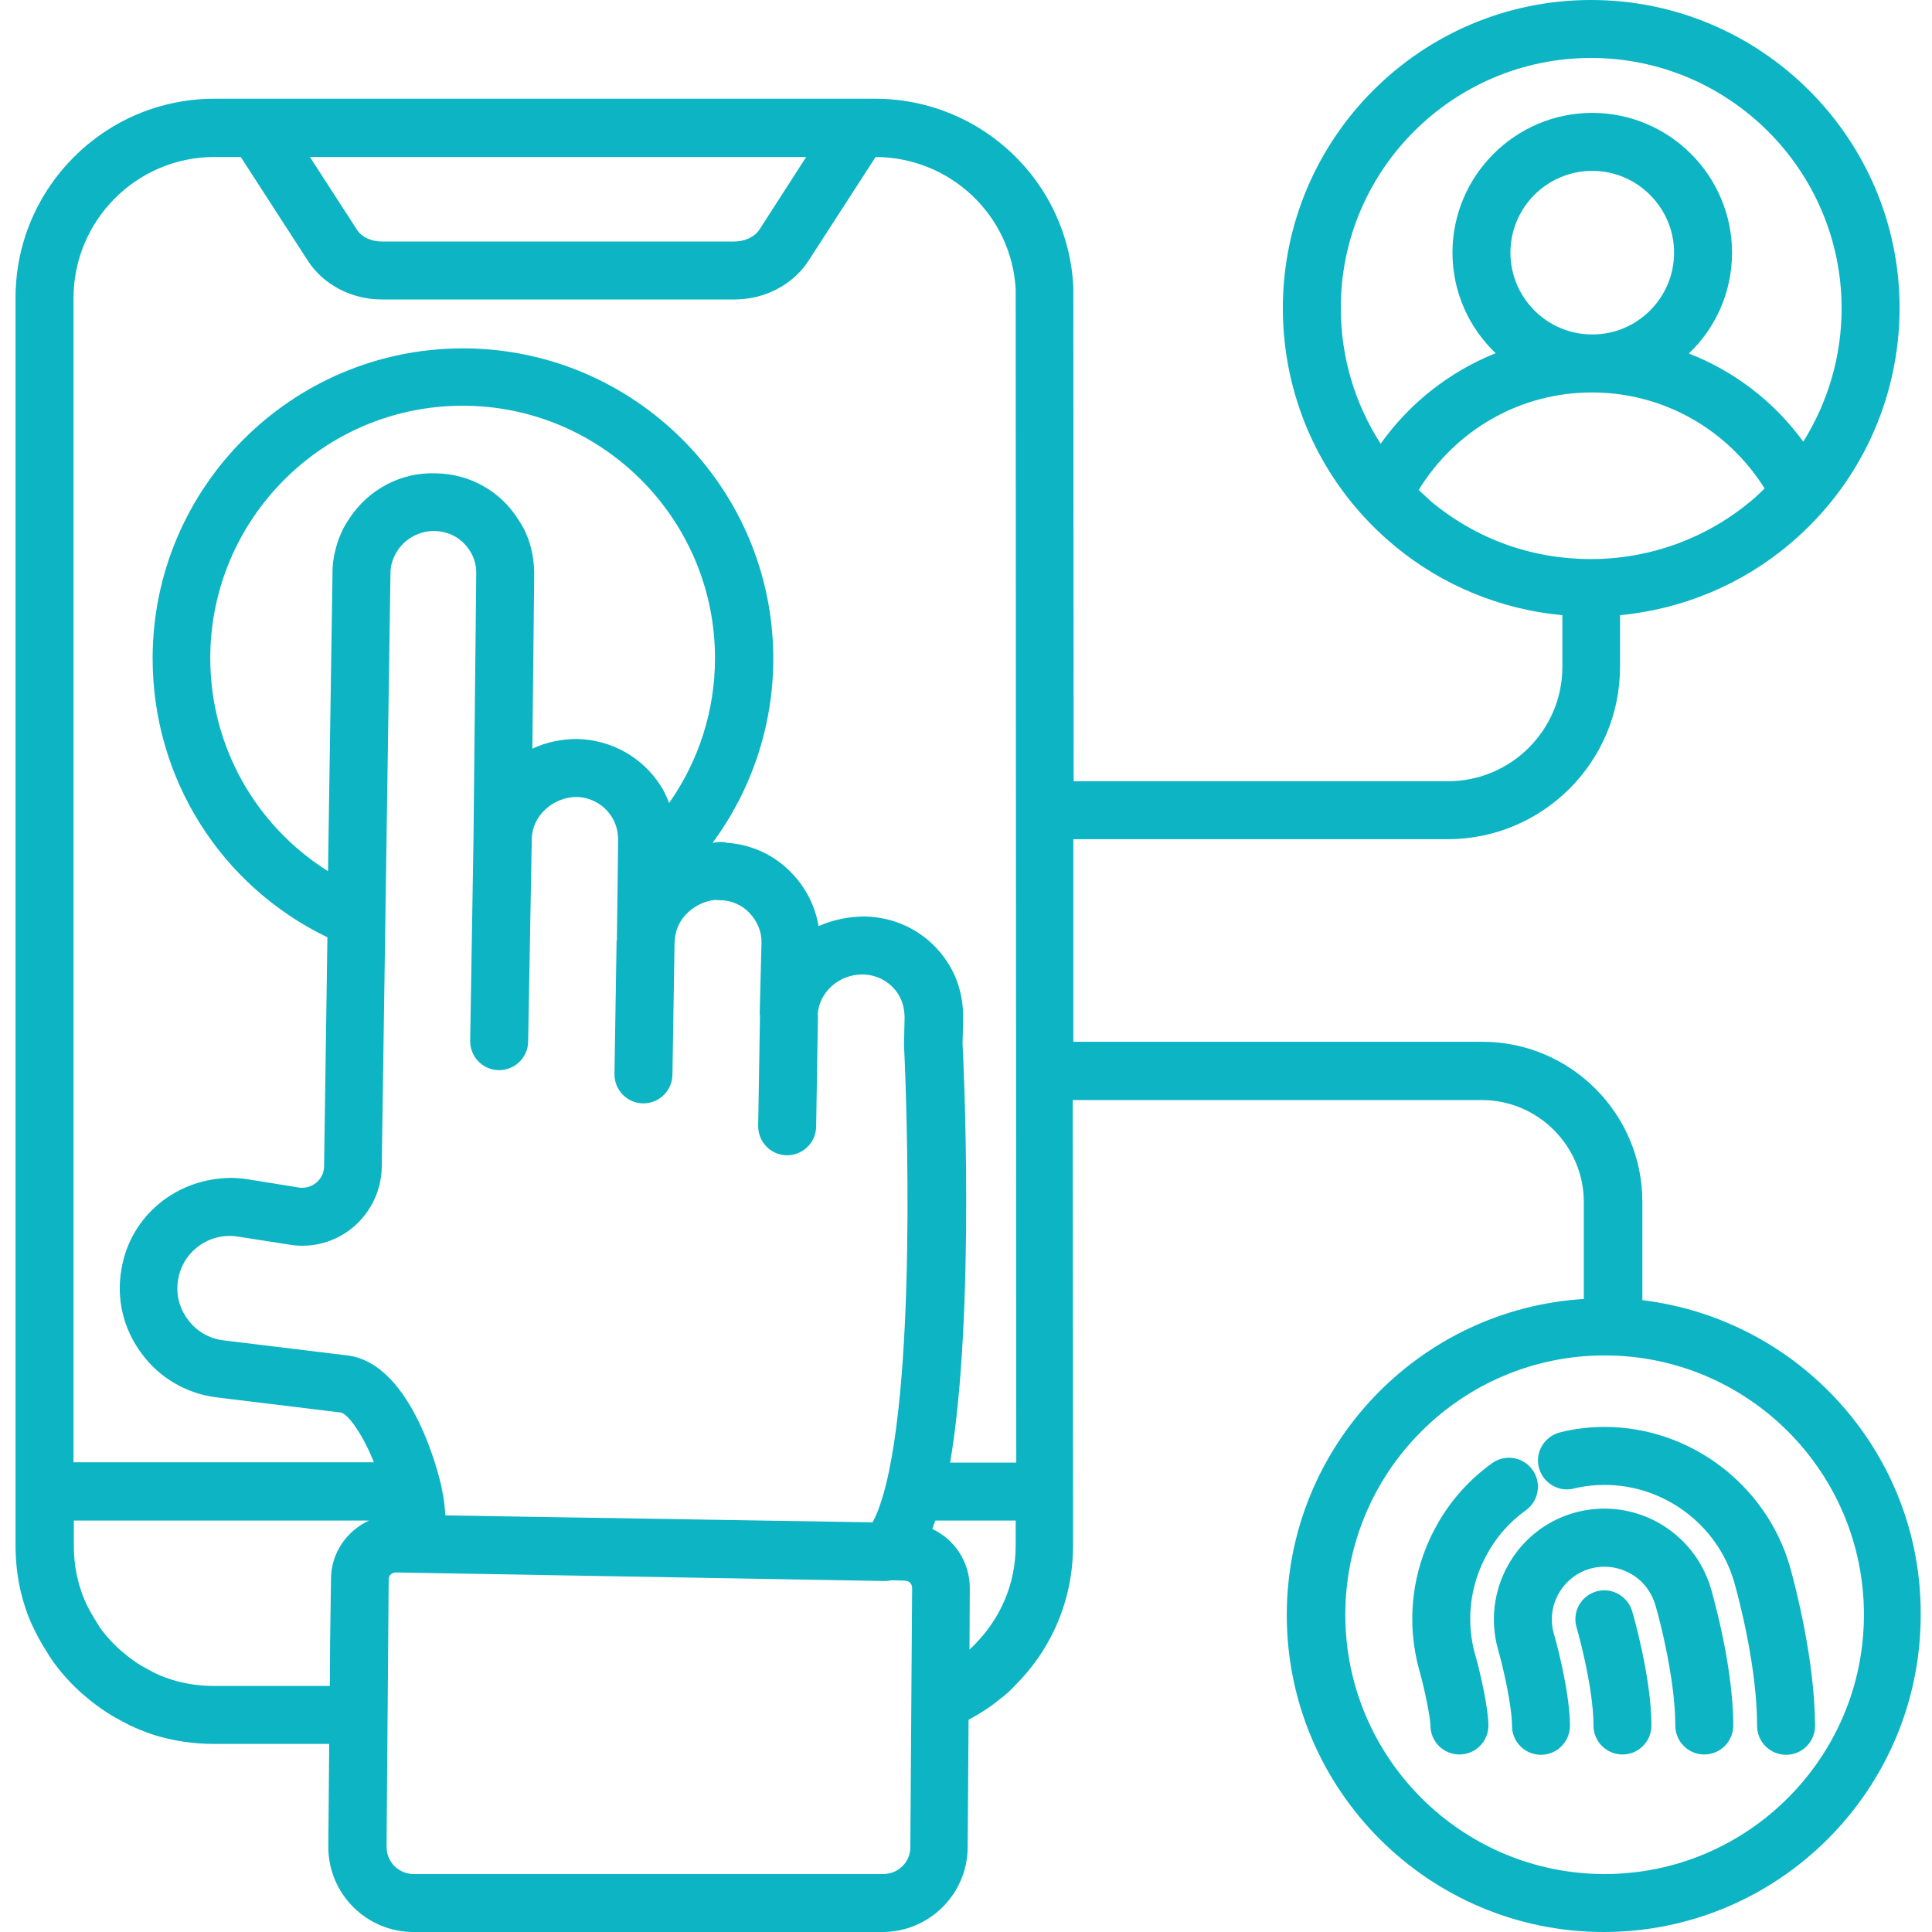 <svg width="60" height="60" viewBox="0 0 60 60" fill="none" xmlns="http://www.w3.org/2000/svg"><path d="M55.581 48.628C54.831 46.087 52.468 44.315 49.834 44.315C49.355 44.315 48.887 44.372 48.446 44.484C47.968 44.606 47.668 45.094 47.79 45.572C47.912 46.05 48.399 46.35 48.877 46.228C49.177 46.153 49.505 46.115 49.834 46.115C51.681 46.115 53.34 47.353 53.855 49.125C54.024 49.725 54.568 51.806 54.568 53.597C54.568 54.094 54.971 54.497 55.468 54.497C55.965 54.497 56.368 54.094 56.368 53.597C56.359 51.572 55.768 49.294 55.581 48.628Z" fill="#0CB4C4"></path><path d="M46.177 48.272C46.477 47.719 46.89 47.259 47.387 46.903C47.79 46.612 47.883 46.05 47.593 45.647C47.302 45.244 46.74 45.15 46.337 45.441C45.624 45.956 45.033 46.612 44.602 47.4C43.834 48.797 43.655 50.409 44.096 51.938C44.255 52.5 44.424 53.372 44.424 53.587C44.424 54.084 44.827 54.487 45.324 54.487C45.821 54.487 46.224 54.084 46.224 53.587C46.224 53.053 45.962 51.909 45.83 51.45C45.512 50.381 45.643 49.247 46.177 48.272Z" fill="#0CB4C4"></path><path d="M51.484 47.278C50.678 46.837 49.75 46.734 48.868 46.987C47.059 47.512 46.009 49.415 46.525 51.234C46.675 51.75 46.956 52.969 46.956 53.597C46.956 54.094 47.359 54.497 47.856 54.497C48.353 54.497 48.756 54.094 48.756 53.597C48.756 52.659 48.4 51.225 48.259 50.747C48.006 49.884 48.512 48.975 49.365 48.722C49.787 48.6 50.228 48.647 50.622 48.862C51.006 49.069 51.278 49.415 51.409 49.847C51.54 50.278 52.028 52.162 52.028 53.587C52.028 54.084 52.431 54.487 52.928 54.487C53.425 54.487 53.828 54.084 53.828 53.587C53.828 51.656 53.134 49.34 53.134 49.331C52.872 48.45 52.29 47.728 51.484 47.278Z" fill="#0CB4C4"></path><path d="M49.571 49.425C49.093 49.566 48.821 50.062 48.962 50.541C48.971 50.559 49.487 52.369 49.487 53.587C49.487 54.084 49.89 54.487 50.387 54.487C50.884 54.487 51.287 54.084 51.287 53.587C51.287 52.106 50.715 50.119 50.687 50.034C50.546 49.566 50.049 49.284 49.571 49.425Z" fill="#0CB4C4"></path><path d="M51.005 40.378V37.322C51.005 34.584 48.774 32.353 46.036 32.353H33.333V26.062H44.958C47.911 26.062 50.312 23.663 50.312 20.709V19.106C52.243 18.919 54.09 18.159 55.58 16.894C57.746 15.075 58.993 12.403 58.993 9.562C58.993 4.294 54.69 0 49.411 0C44.133 0 39.84 4.294 39.84 9.572C39.84 12.441 41.105 15.131 43.318 16.959C44.799 18.188 46.618 18.928 48.521 19.106V20.709C48.521 22.669 46.927 24.262 44.968 24.262H33.343L33.333 8.963C33.333 8.944 33.333 8.934 33.333 8.916C33.174 5.634 30.465 3.066 27.174 3.066H26.705C26.705 3.066 26.705 3.066 26.696 3.066H7.965C7.965 3.066 7.965 3.066 7.955 3.066H6.662C3.249 3.066 0.483 5.841 0.483 9.244V48C0.483 48.844 0.643 49.659 0.971 50.409C1.102 50.7 1.262 51.009 1.477 51.337C1.496 51.366 1.515 51.403 1.533 51.431C1.852 51.919 2.265 52.369 2.724 52.744C3.052 53.016 3.39 53.241 3.69 53.4C4.018 53.587 4.374 53.747 4.805 53.888C5.396 54.066 6.005 54.159 6.633 54.159H10.224L10.196 57.356C10.196 58.819 11.386 60 12.84 60H27.408C28.852 60 30.043 58.828 30.052 57.375L30.08 53.409C30.427 53.222 30.755 53.016 31.046 52.772C31.224 52.641 31.393 52.491 31.515 52.35C32.687 51.188 33.324 49.65 33.324 48V46.331L33.315 34.163H46.018C47.761 34.163 49.187 35.587 49.187 37.331V40.341C44.049 40.659 39.962 44.934 39.962 50.156C39.962 55.584 44.377 60 49.805 60C55.233 60 59.649 55.584 59.649 50.156C59.677 45.122 55.88 40.969 51.005 40.378ZM49.411 1.8C53.696 1.8 57.193 5.287 57.193 9.581C57.193 11.062 56.771 12.488 56.002 13.716C55.093 12.469 53.865 11.531 52.449 10.978C53.274 10.191 53.79 9.084 53.79 7.847C53.79 5.456 51.84 3.506 49.449 3.506C47.058 3.506 45.108 5.456 45.108 7.847C45.108 9.075 45.624 10.181 46.449 10.969C45.024 11.541 43.786 12.506 42.877 13.781C42.08 12.544 41.64 11.091 41.64 9.572C41.63 5.287 45.127 1.8 49.411 1.8ZM49.449 10.387C48.043 10.387 46.908 9.244 46.908 7.847C46.908 6.441 48.052 5.306 49.449 5.306C50.846 5.306 51.99 6.45 51.99 7.847C51.99 9.244 50.855 10.387 49.449 10.387ZM44.058 15.216C45.212 13.341 47.218 12.188 49.44 12.188C51.643 12.188 53.64 13.322 54.802 15.169C54.671 15.291 54.549 15.422 54.408 15.534C53.011 16.716 51.24 17.363 49.402 17.363C47.574 17.363 45.858 16.744 44.452 15.581C44.321 15.459 44.19 15.338 44.058 15.216ZM25.037 4.875L23.583 7.134C23.433 7.359 23.133 7.5 22.805 7.5H11.855C11.527 7.5 11.227 7.359 11.086 7.134L9.624 4.875H25.037ZM6.662 4.875H7.477L9.568 8.109C10.046 8.841 10.918 9.3 11.855 9.3H22.815C23.752 9.3 24.624 8.841 25.102 8.109L27.193 4.875C29.508 4.884 31.421 6.684 31.543 8.991L31.561 45.422H29.508C30.305 40.716 29.912 32.719 29.893 32.419L29.912 31.641C29.921 31.012 29.762 30.403 29.433 29.897C28.88 29.025 27.924 28.481 26.855 28.462C26.358 28.462 25.861 28.566 25.421 28.762C25.318 28.144 25.027 27.562 24.577 27.103C24.043 26.55 23.349 26.231 22.59 26.175C22.515 26.156 22.43 26.147 22.355 26.147C22.28 26.147 22.205 26.166 22.13 26.175C23.34 24.534 24.015 22.538 24.015 20.456C24.015 15.141 19.693 10.819 14.377 10.819C9.062 10.819 4.74 15.141 4.74 20.447C4.74 24.169 6.849 27.506 10.168 29.109L10.065 36.216C10.065 36.487 9.915 36.647 9.83 36.722C9.68 36.853 9.474 36.909 9.287 36.881L7.665 36.619C7.646 36.619 7.543 36.6 7.515 36.6C7.402 36.591 7.29 36.581 7.196 36.581C5.499 36.581 4.055 37.744 3.774 39.403C3.605 40.331 3.83 41.269 4.393 42.028C4.946 42.788 5.799 43.284 6.727 43.397L10.58 43.866C10.796 43.903 11.255 44.513 11.611 45.413H2.283V9.262C2.283 6.844 4.243 4.875 6.662 4.875ZM20.78 24.938C20.705 24.75 20.63 24.572 20.518 24.403C19.955 23.522 18.999 22.978 17.93 22.95C17.424 22.95 16.955 23.053 16.533 23.25L16.59 17.878C16.599 17.231 16.43 16.622 16.102 16.144C15.549 15.253 14.583 14.709 13.524 14.7C12.446 14.662 11.452 15.197 10.852 16.097C10.693 16.331 10.571 16.575 10.477 16.866C10.374 17.194 10.327 17.484 10.327 17.747L10.187 27.056C7.937 25.641 6.53 23.175 6.53 20.438C6.53 16.116 10.046 12.6 14.368 12.6C18.69 12.6 22.205 16.116 22.205 20.438C22.205 22.069 21.699 23.634 20.78 24.938ZM10.983 38.1C11.527 37.631 11.846 36.956 11.855 36.244L11.968 28.528V28.519L12.127 17.766C12.127 17.663 12.146 17.541 12.193 17.409C12.23 17.297 12.287 17.194 12.352 17.091C12.605 16.706 13.055 16.481 13.496 16.491C13.946 16.5 14.349 16.716 14.593 17.109C14.724 17.306 14.799 17.559 14.79 17.841L14.705 26.016V26.025L14.602 32.316C14.593 32.812 14.986 33.225 15.483 33.234C15.493 33.234 15.493 33.234 15.502 33.234C15.99 33.234 16.393 32.841 16.402 32.353L16.515 26.044C16.533 25.322 17.18 24.759 17.902 24.75C18.352 24.759 18.765 24.994 18.999 25.369C19.13 25.575 19.196 25.819 19.196 26.091L19.186 26.981C19.186 26.991 19.186 27 19.186 27.009L19.158 29.184V29.194C19.158 29.203 19.149 29.212 19.149 29.212L19.083 33.347C19.074 33.844 19.468 34.256 19.965 34.266C19.974 34.266 19.974 34.266 19.983 34.266C20.471 34.266 20.874 33.872 20.883 33.384L20.949 29.259C20.949 29.25 20.958 29.241 20.958 29.231V29.212C20.968 28.884 21.108 28.575 21.371 28.331C21.605 28.116 21.905 27.975 22.215 27.947C22.262 27.956 22.308 27.956 22.355 27.956C22.702 27.956 23.03 28.097 23.274 28.35C23.518 28.603 23.658 28.941 23.649 29.278L23.593 31.472C23.593 31.5 23.602 31.519 23.602 31.547L23.546 34.959C23.537 35.456 23.93 35.869 24.427 35.878C24.436 35.878 24.436 35.878 24.446 35.878C24.933 35.878 25.337 35.484 25.346 34.997L25.402 31.556C25.402 31.538 25.393 31.519 25.393 31.509C25.44 30.816 26.04 30.262 26.79 30.262C27.249 30.272 27.652 30.497 27.887 30.863C28.027 31.078 28.093 31.341 28.093 31.613L28.074 32.456C28.083 32.55 28.543 41.953 27.512 46.116C27.361 46.716 27.212 47.072 27.099 47.278L13.833 47.062L13.805 46.753C13.787 46.575 13.749 46.359 13.702 46.134C13.665 45.984 12.849 42.347 10.787 42.094L6.933 41.625C6.483 41.569 6.09 41.334 5.827 40.969C5.555 40.603 5.452 40.163 5.537 39.712C5.668 38.953 6.343 38.381 7.14 38.381C7.196 38.381 7.252 38.391 7.308 38.391L8.987 38.653C9.699 38.775 10.43 38.569 10.983 38.1ZM10.252 50.953L10.243 52.359H6.643C6.193 52.359 5.762 52.294 5.358 52.172C5.058 52.078 4.815 51.975 4.562 51.825C4.337 51.712 4.102 51.553 3.868 51.356C3.568 51.112 3.296 50.822 3.08 50.513C3.071 50.494 3.052 50.466 3.043 50.447C2.865 50.166 2.724 49.922 2.63 49.697C2.405 49.172 2.293 48.6 2.293 48V47.222H11.461C10.768 47.541 10.28 48.234 10.28 49.031L10.252 50.953ZM28.271 57.366C28.271 57.834 27.896 58.2 27.427 58.2H12.849C12.38 58.2 12.005 57.825 12.005 57.356L12.071 49.041C12.071 48.909 12.193 48.834 12.296 48.834L27.324 49.097H27.53C27.587 49.097 27.633 49.087 27.69 49.078L28.093 49.087C28.111 49.087 28.13 49.097 28.14 49.097C28.252 49.106 28.327 49.2 28.327 49.322L28.271 57.366ZM30.24 51.103C30.202 51.141 30.165 51.178 30.118 51.216C30.118 51.225 30.108 51.225 30.108 51.234L30.118 49.331C30.118 49.331 30.118 49.331 30.118 49.322C30.118 48.506 29.649 47.812 28.955 47.484C28.983 47.4 29.012 47.306 29.049 47.222H31.543V48C31.543 49.163 31.093 50.25 30.24 51.103ZM49.833 58.2C45.399 58.2 41.78 54.591 41.78 50.147C41.78 45.703 45.39 42.094 49.833 42.094C54.277 42.094 57.886 45.703 57.886 50.147C57.886 54.591 54.268 58.2 49.833 58.2Z" fill="#0CB4C4"></path></svg>